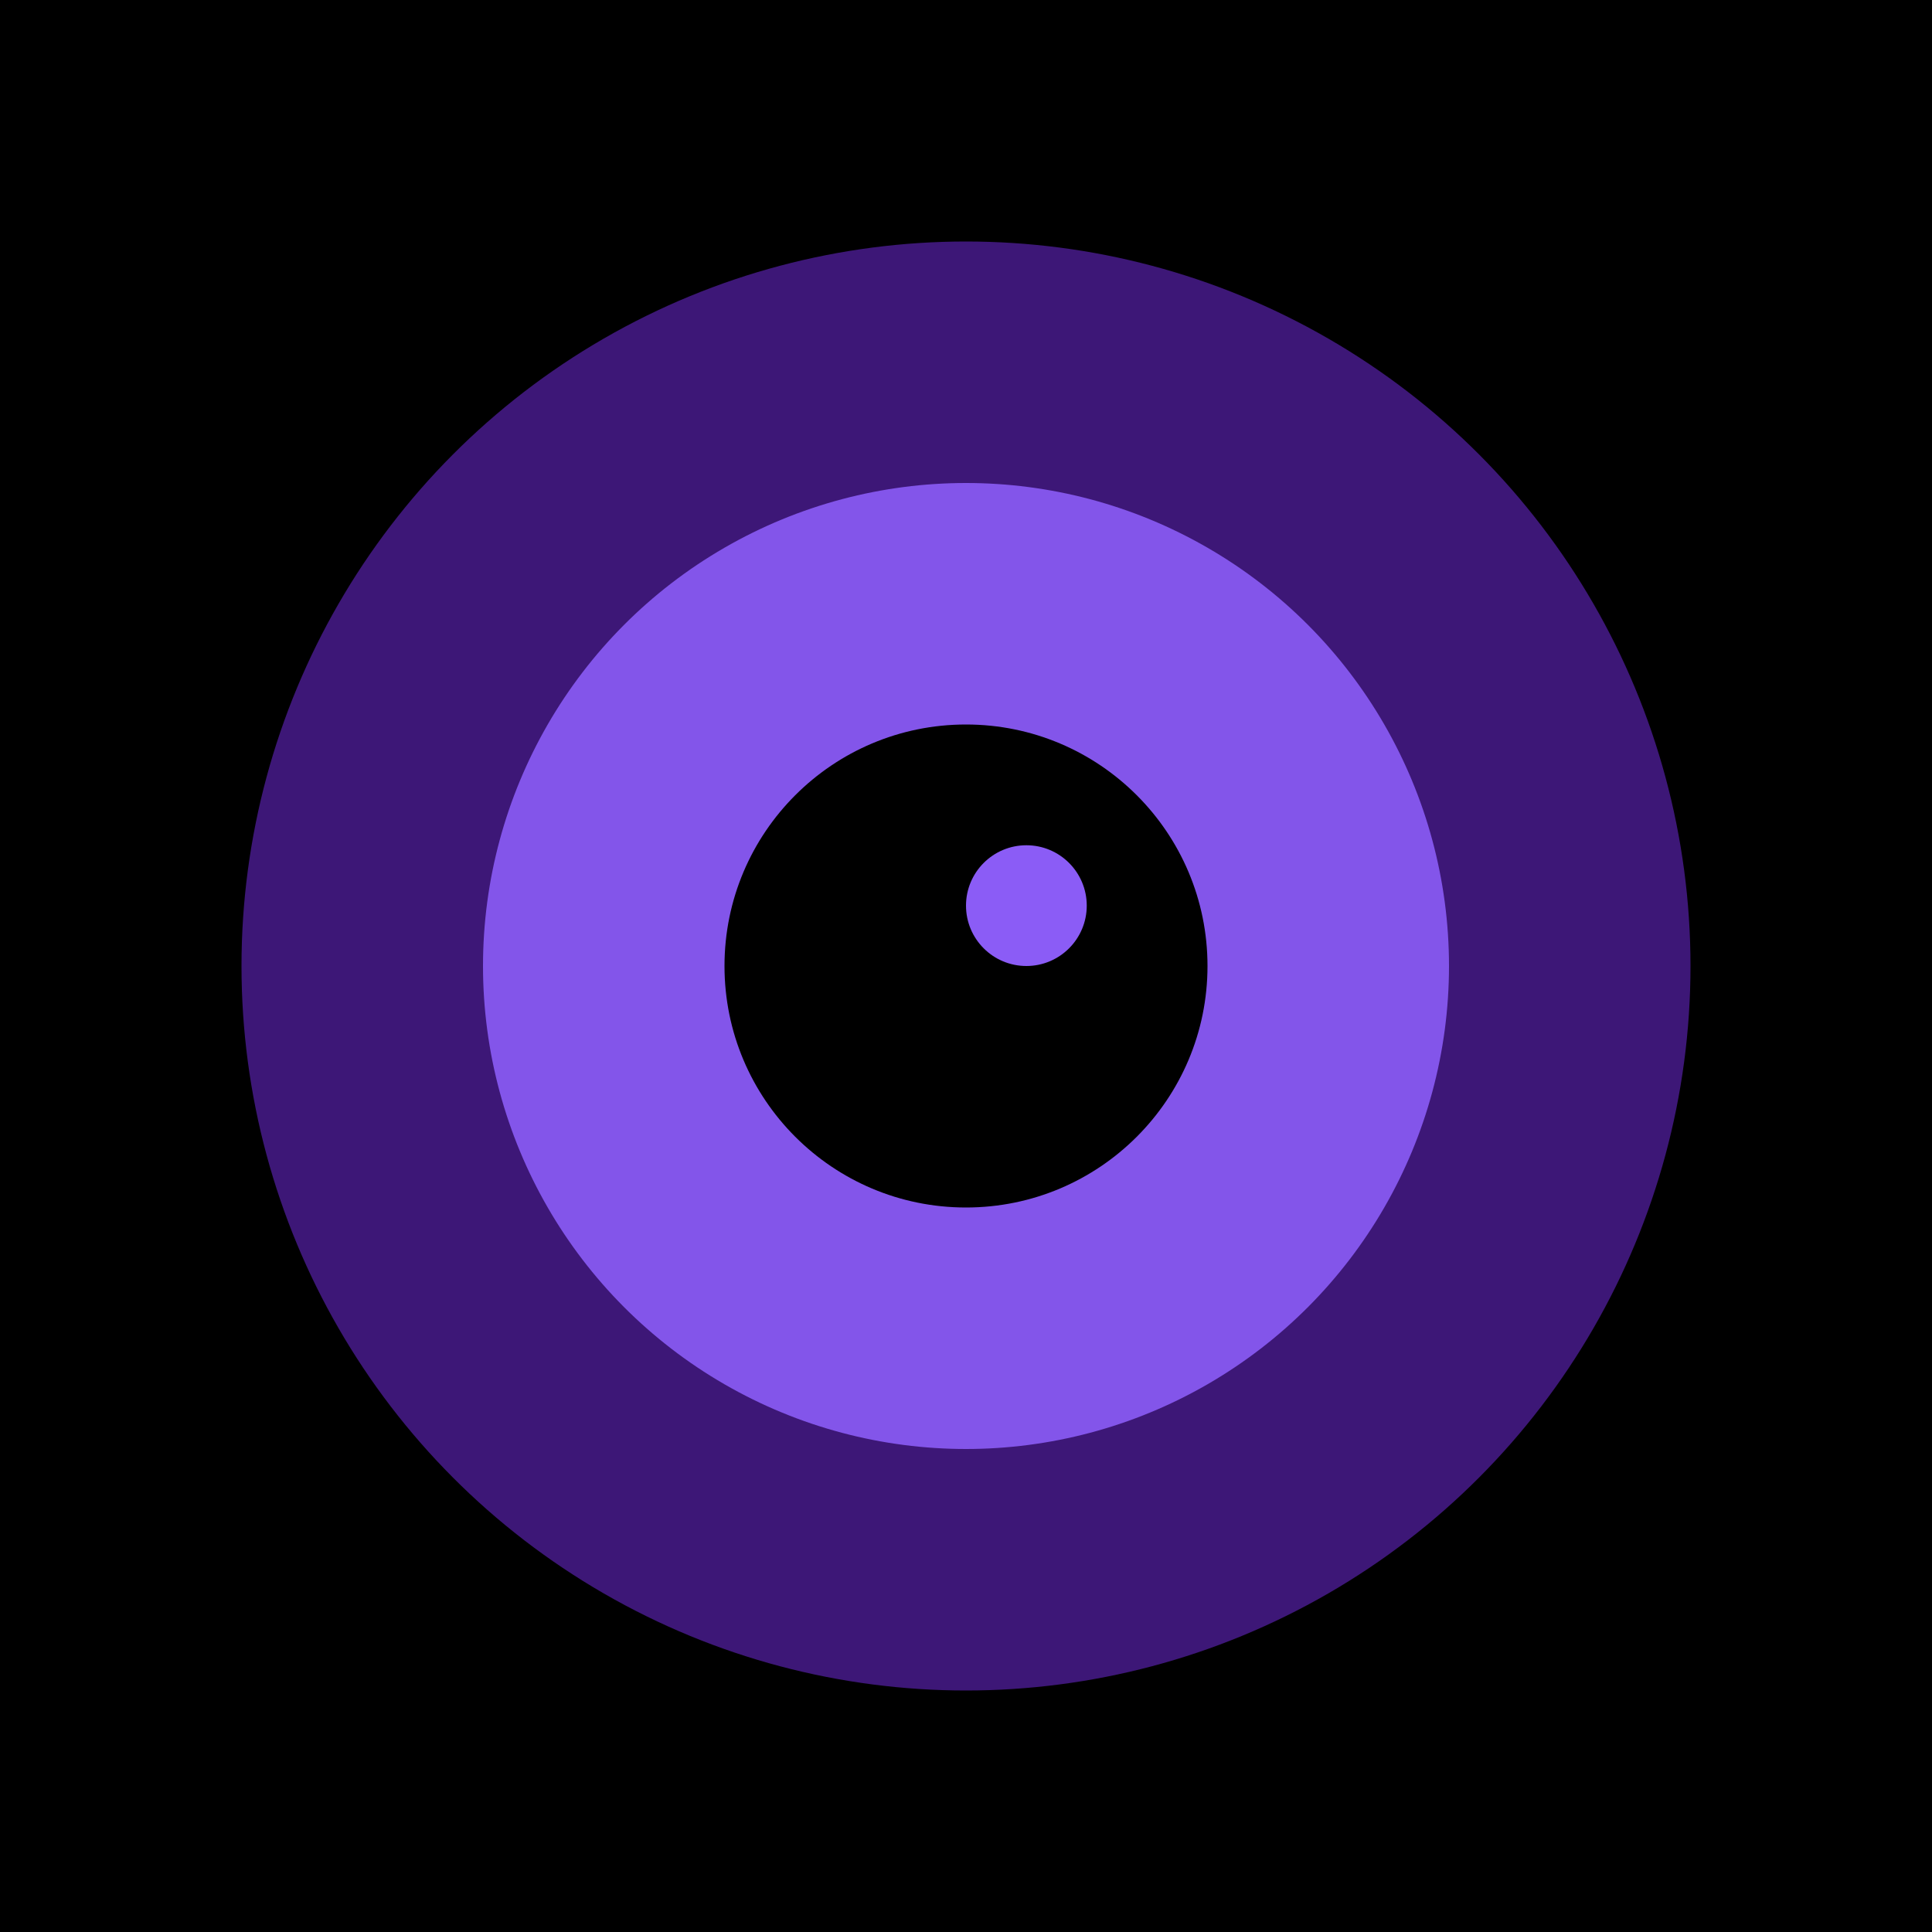 <svg xmlns="http://www.w3.org/2000/svg" viewBox="0 0 32 32" fill="none">
  <rect width="32" height="32" fill="#000000"/>
  <circle cx="16" cy="16" r="12" fill="#4c1d95" opacity="0.8"/>
  <circle cx="16" cy="16" r="8" fill="#8b5cf6" opacity="0.9"/>
  <circle cx="16" cy="16" r="4" fill="#000000"/>
  <circle cx="17" cy="15" r="1" fill="#8b5cf6"/>
</svg>